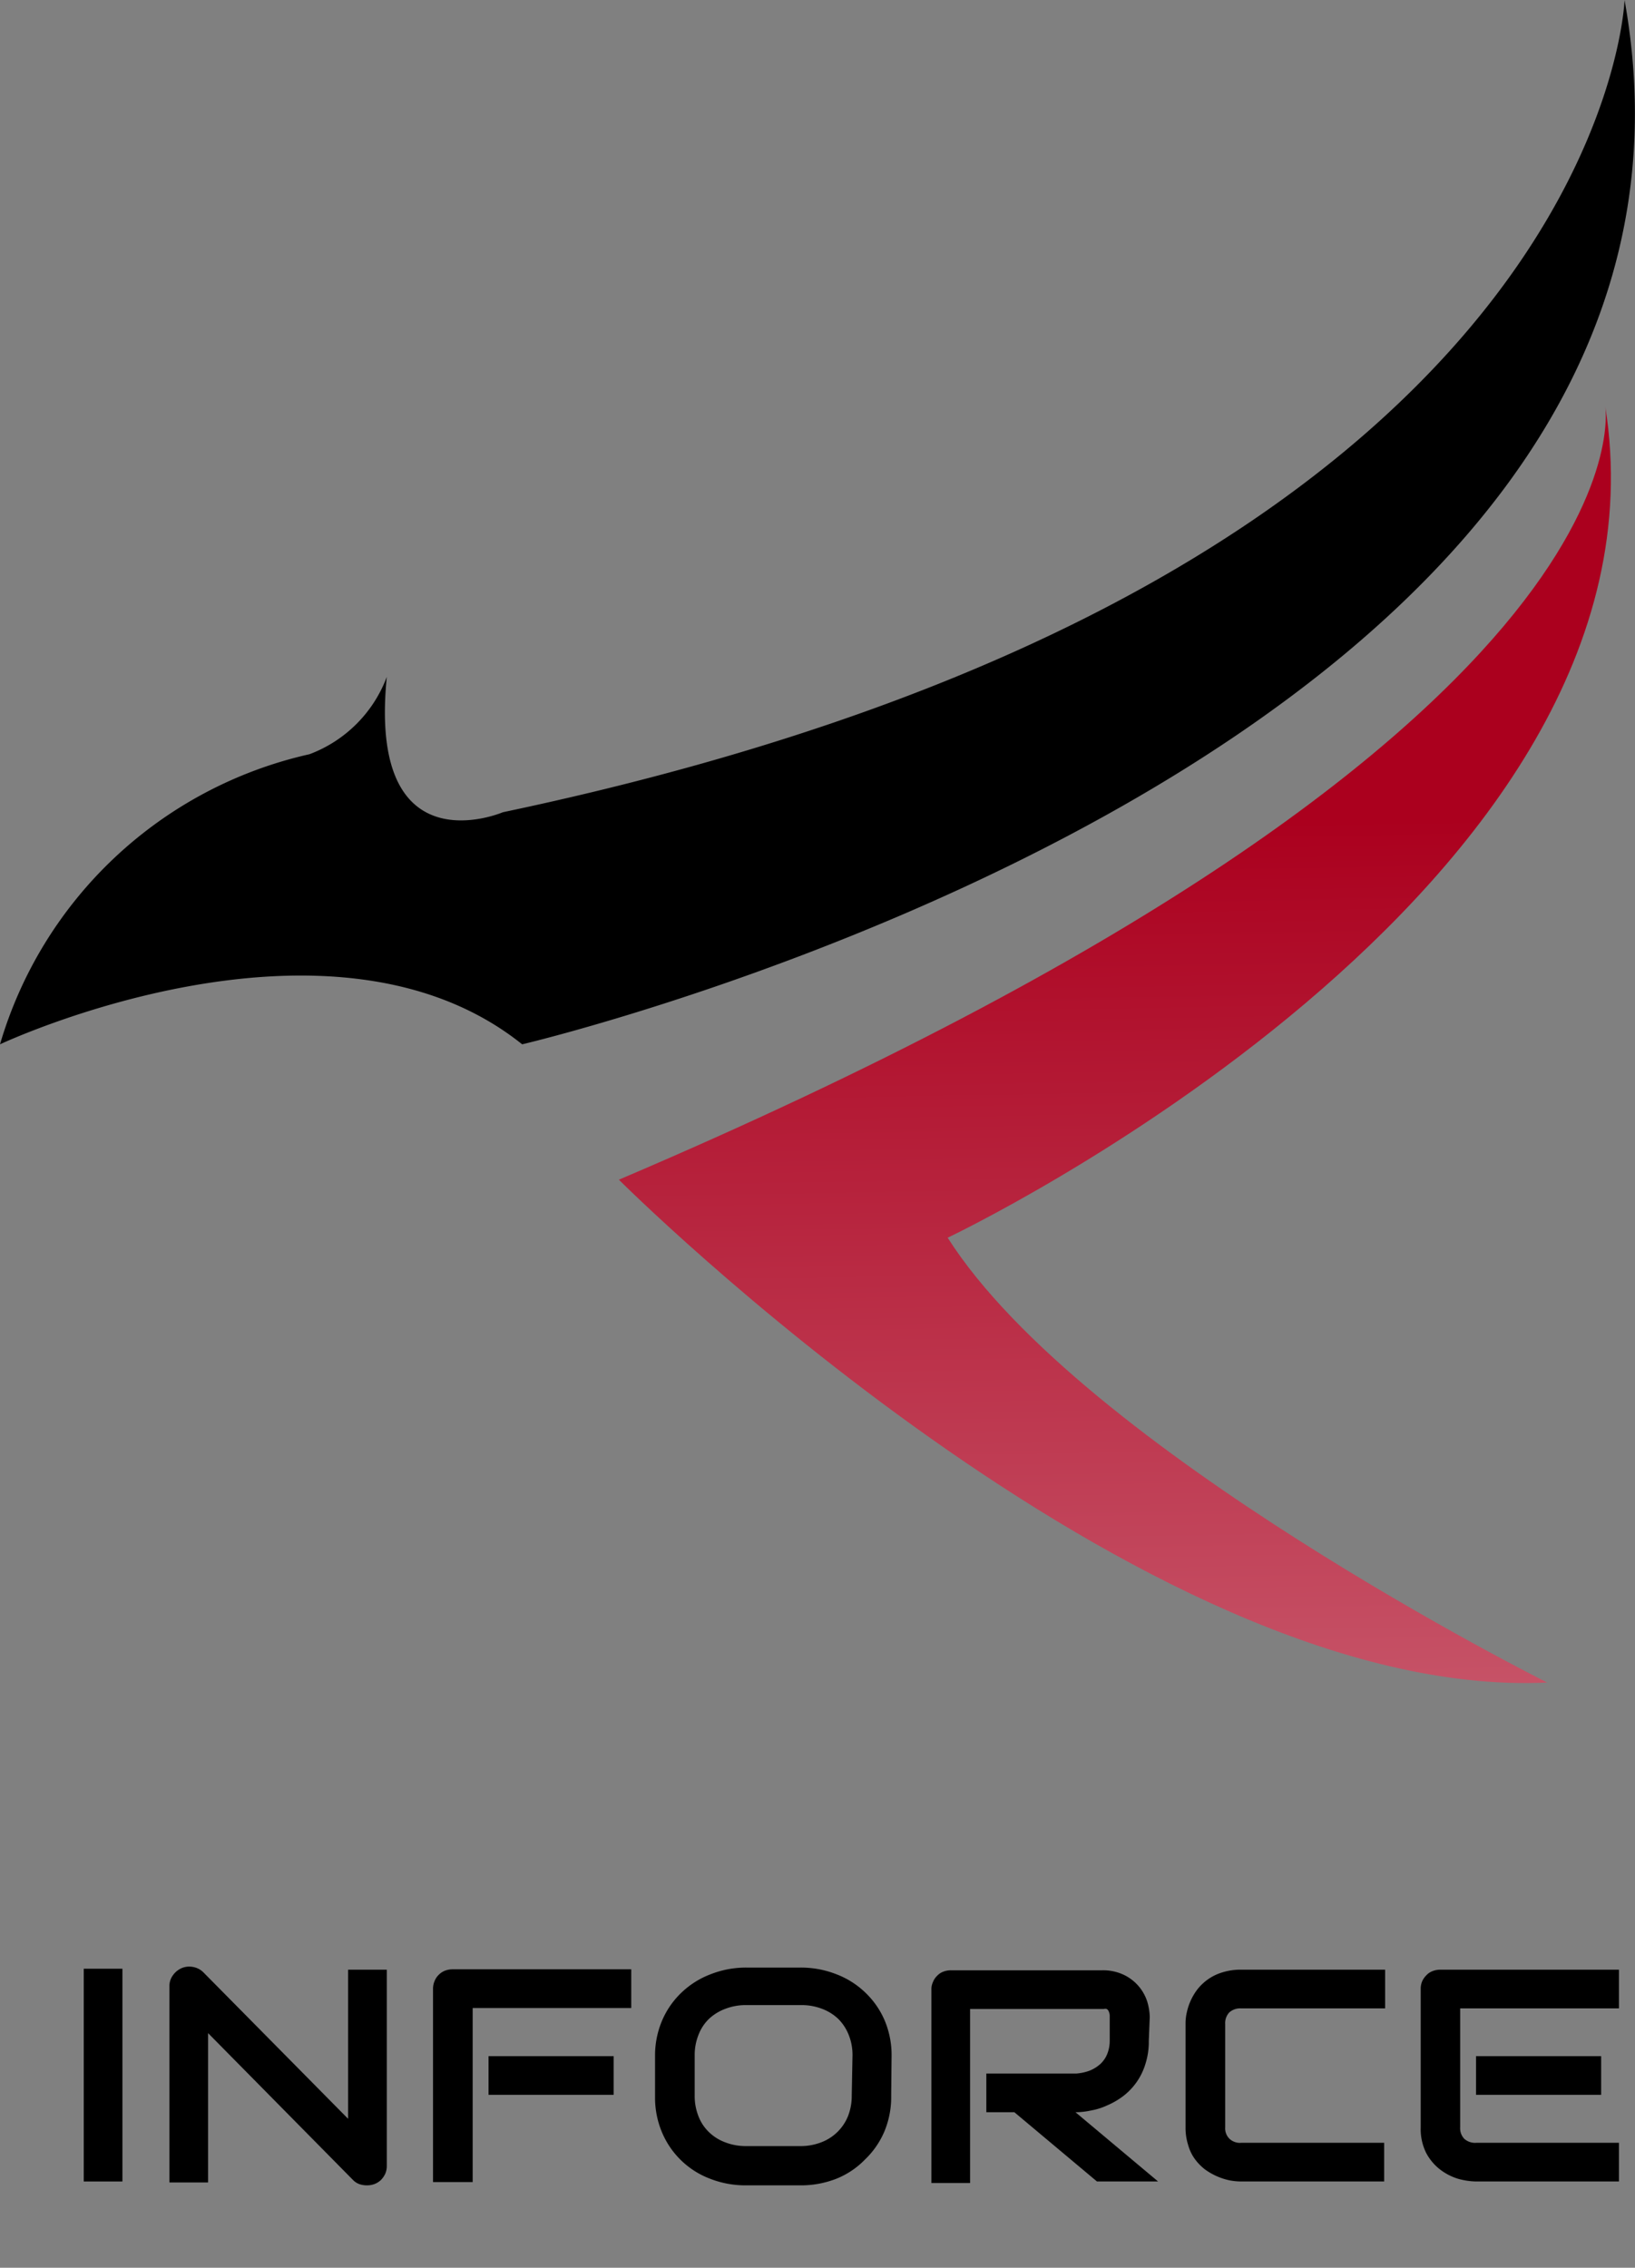 <svg id="Layer_1" data-name="Layer 1" xmlns="http://www.w3.org/2000/svg" xmlns:xlink="http://www.w3.org/1999/xlink" viewBox="0 0 84.54 117.26"><rect x="0" y="0" width="84.54" height="117.26" fill="#808080" stroke="none"/><defs><style>.cls-1{fill:url(#linear-gradient);}</style><linearGradient id="linear-gradient" x1="59.98" y1="181.87" x2="56.91" y2="-1.41" gradientUnits="userSpaceOnUse"><stop offset="0" stop-color="#fff"/><stop offset="0.76" stop-color="#ab001e"/></linearGradient></defs><path class="cls-1" d="M32,61S59,88,80,87c0,0-24-12-31-23,0,0,38-18,34-43C83,21,86,38,32,61Z"/><path d="M20,35a6.83,6.83,0,0,1-4,4A21.61,21.61,0,0,0,0,54s17-8,27,0c0,0,64-15,57-54,0,0-1,30-58,42C26,42,19,45,20,35Z"/><path d="M6.33,112.8h-2v-11H6.33Z"/><path d="M20,112a1,1,0,0,1-.08.4,1.21,1.21,0,0,1-.22.32,1,1,0,0,1-.33.21,1.09,1.09,0,0,1-.4.07,1.21,1.21,0,0,1-.38-.06.89.89,0,0,1-.35-.23l-7.48-7.58v7.72h-2V102.69a.93.93,0,0,1,.18-.55,1.07,1.07,0,0,1,.45-.37,1,1,0,0,1,.6-.06,1,1,0,0,1,.53.28L18,109.56v-7.71H20Z"/><path d="M32.64,103.83h-8.2v9H22.39v-10a1,1,0,0,1,.08-.39.89.89,0,0,1,.21-.32.91.91,0,0,1,.33-.22,1.1,1.1,0,0,1,.41-.07h9.22Zm-.91,4.49H25.26v-2h6.47Z"/><path d="M46.08,108.37a4.61,4.61,0,0,1-.35,1.84,4.35,4.35,0,0,1-1,1.45,4.27,4.27,0,0,1-1.49,1,5,5,0,0,1-1.88.34H38.6a5,5,0,0,1-1.88-.34,4.37,4.37,0,0,1-2.49-2.4,4.61,4.61,0,0,1-.36-1.84v-2.09a4.61,4.61,0,0,1,.36-1.84,4.35,4.35,0,0,1,1-1.45,4.46,4.46,0,0,1,1.5-.95,5,5,0,0,1,1.88-.35h2.77a5,5,0,0,1,1.88.35,4.42,4.42,0,0,1,1.49.95,4.35,4.35,0,0,1,1,1.45,4.61,4.61,0,0,1,.35,1.84Zm-2-2.09a2.79,2.79,0,0,0-.2-1.07,2.44,2.44,0,0,0-.54-.82,2.48,2.48,0,0,0-.84-.52,2.94,2.94,0,0,0-1.09-.19H38.6a2.94,2.94,0,0,0-1.09.19,2.53,2.53,0,0,0-.85.52,2.3,2.3,0,0,0-.54.82,2.79,2.79,0,0,0-.2,1.07v2.09a2.83,2.83,0,0,0,.2,1.07,2.26,2.26,0,0,0,.54.81,2.4,2.4,0,0,0,.85.53,2.94,2.94,0,0,0,1.09.19h2.76a2.94,2.94,0,0,0,1.09-.19,2.41,2.41,0,0,0,1.39-1.34,2.83,2.83,0,0,0,.2-1.07Z"/><path d="M59.4,105.53a3.76,3.76,0,0,1-.18,1.21,3.28,3.28,0,0,1-1.15,1.65,3.88,3.88,0,0,1-.81.47,3.36,3.36,0,0,1-.85.27,3.85,3.85,0,0,1-.8.09l4.27,3.58H56.72l-4.27-3.58H51v-2h4.64a2.56,2.56,0,0,0,.7-.15,1.89,1.89,0,0,0,.55-.34,1.43,1.43,0,0,0,.36-.52,1.84,1.84,0,0,0,.13-.69v-1.26a.55.55,0,0,0-.05-.25.24.24,0,0,0-.11-.13.24.24,0,0,0-.14,0H50.16v9h-2v-10a.85.85,0,0,1,.08-.39.89.89,0,0,1,.21-.32.83.83,0,0,1,.33-.22,1.1,1.1,0,0,1,.41-.07h7.77a2.52,2.52,0,0,1,1.16.24,2.34,2.34,0,0,1,.77.6,2.31,2.31,0,0,1,.43.78,3,3,0,0,1,.13.79Z"/><path d="M71.57,112.8H64.18a3.31,3.31,0,0,1-.61-.06,3.33,3.33,0,0,1-1.26-.56,2.62,2.62,0,0,1-.52-.53,2.2,2.2,0,0,1-.35-.72,2.91,2.91,0,0,1-.14-.92v-5.38a2.55,2.55,0,0,1,.07-.59,3,3,0,0,1,.58-1.22,2.67,2.67,0,0,1,.55-.5,2.59,2.59,0,0,1,.73-.34,3.12,3.12,0,0,1,1-.13h7.39v2H64.18a.85.85,0,0,0-.62.21.82.82,0,0,0-.21.61V110a.76.76,0,0,0,.22.59.78.78,0,0,0,.61.21h7.39Z"/><path d="M83.71,112.8H76.32a3.69,3.69,0,0,1-.93-.14,2.94,2.94,0,0,1-.93-.48,2.65,2.65,0,0,1-.72-.86,2.76,2.76,0,0,1-.28-1.31v-7.16a1,1,0,0,1,.07-.39,1.07,1.07,0,0,1,.22-.32.83.83,0,0,1,.33-.22,1.07,1.07,0,0,1,.41-.07h9.22v2H75.5V110a.78.78,0,0,0,.22.6.84.84,0,0,0,.62.2h7.37Zm-.92-4.48H76.32v-2h6.47Z"/></svg>